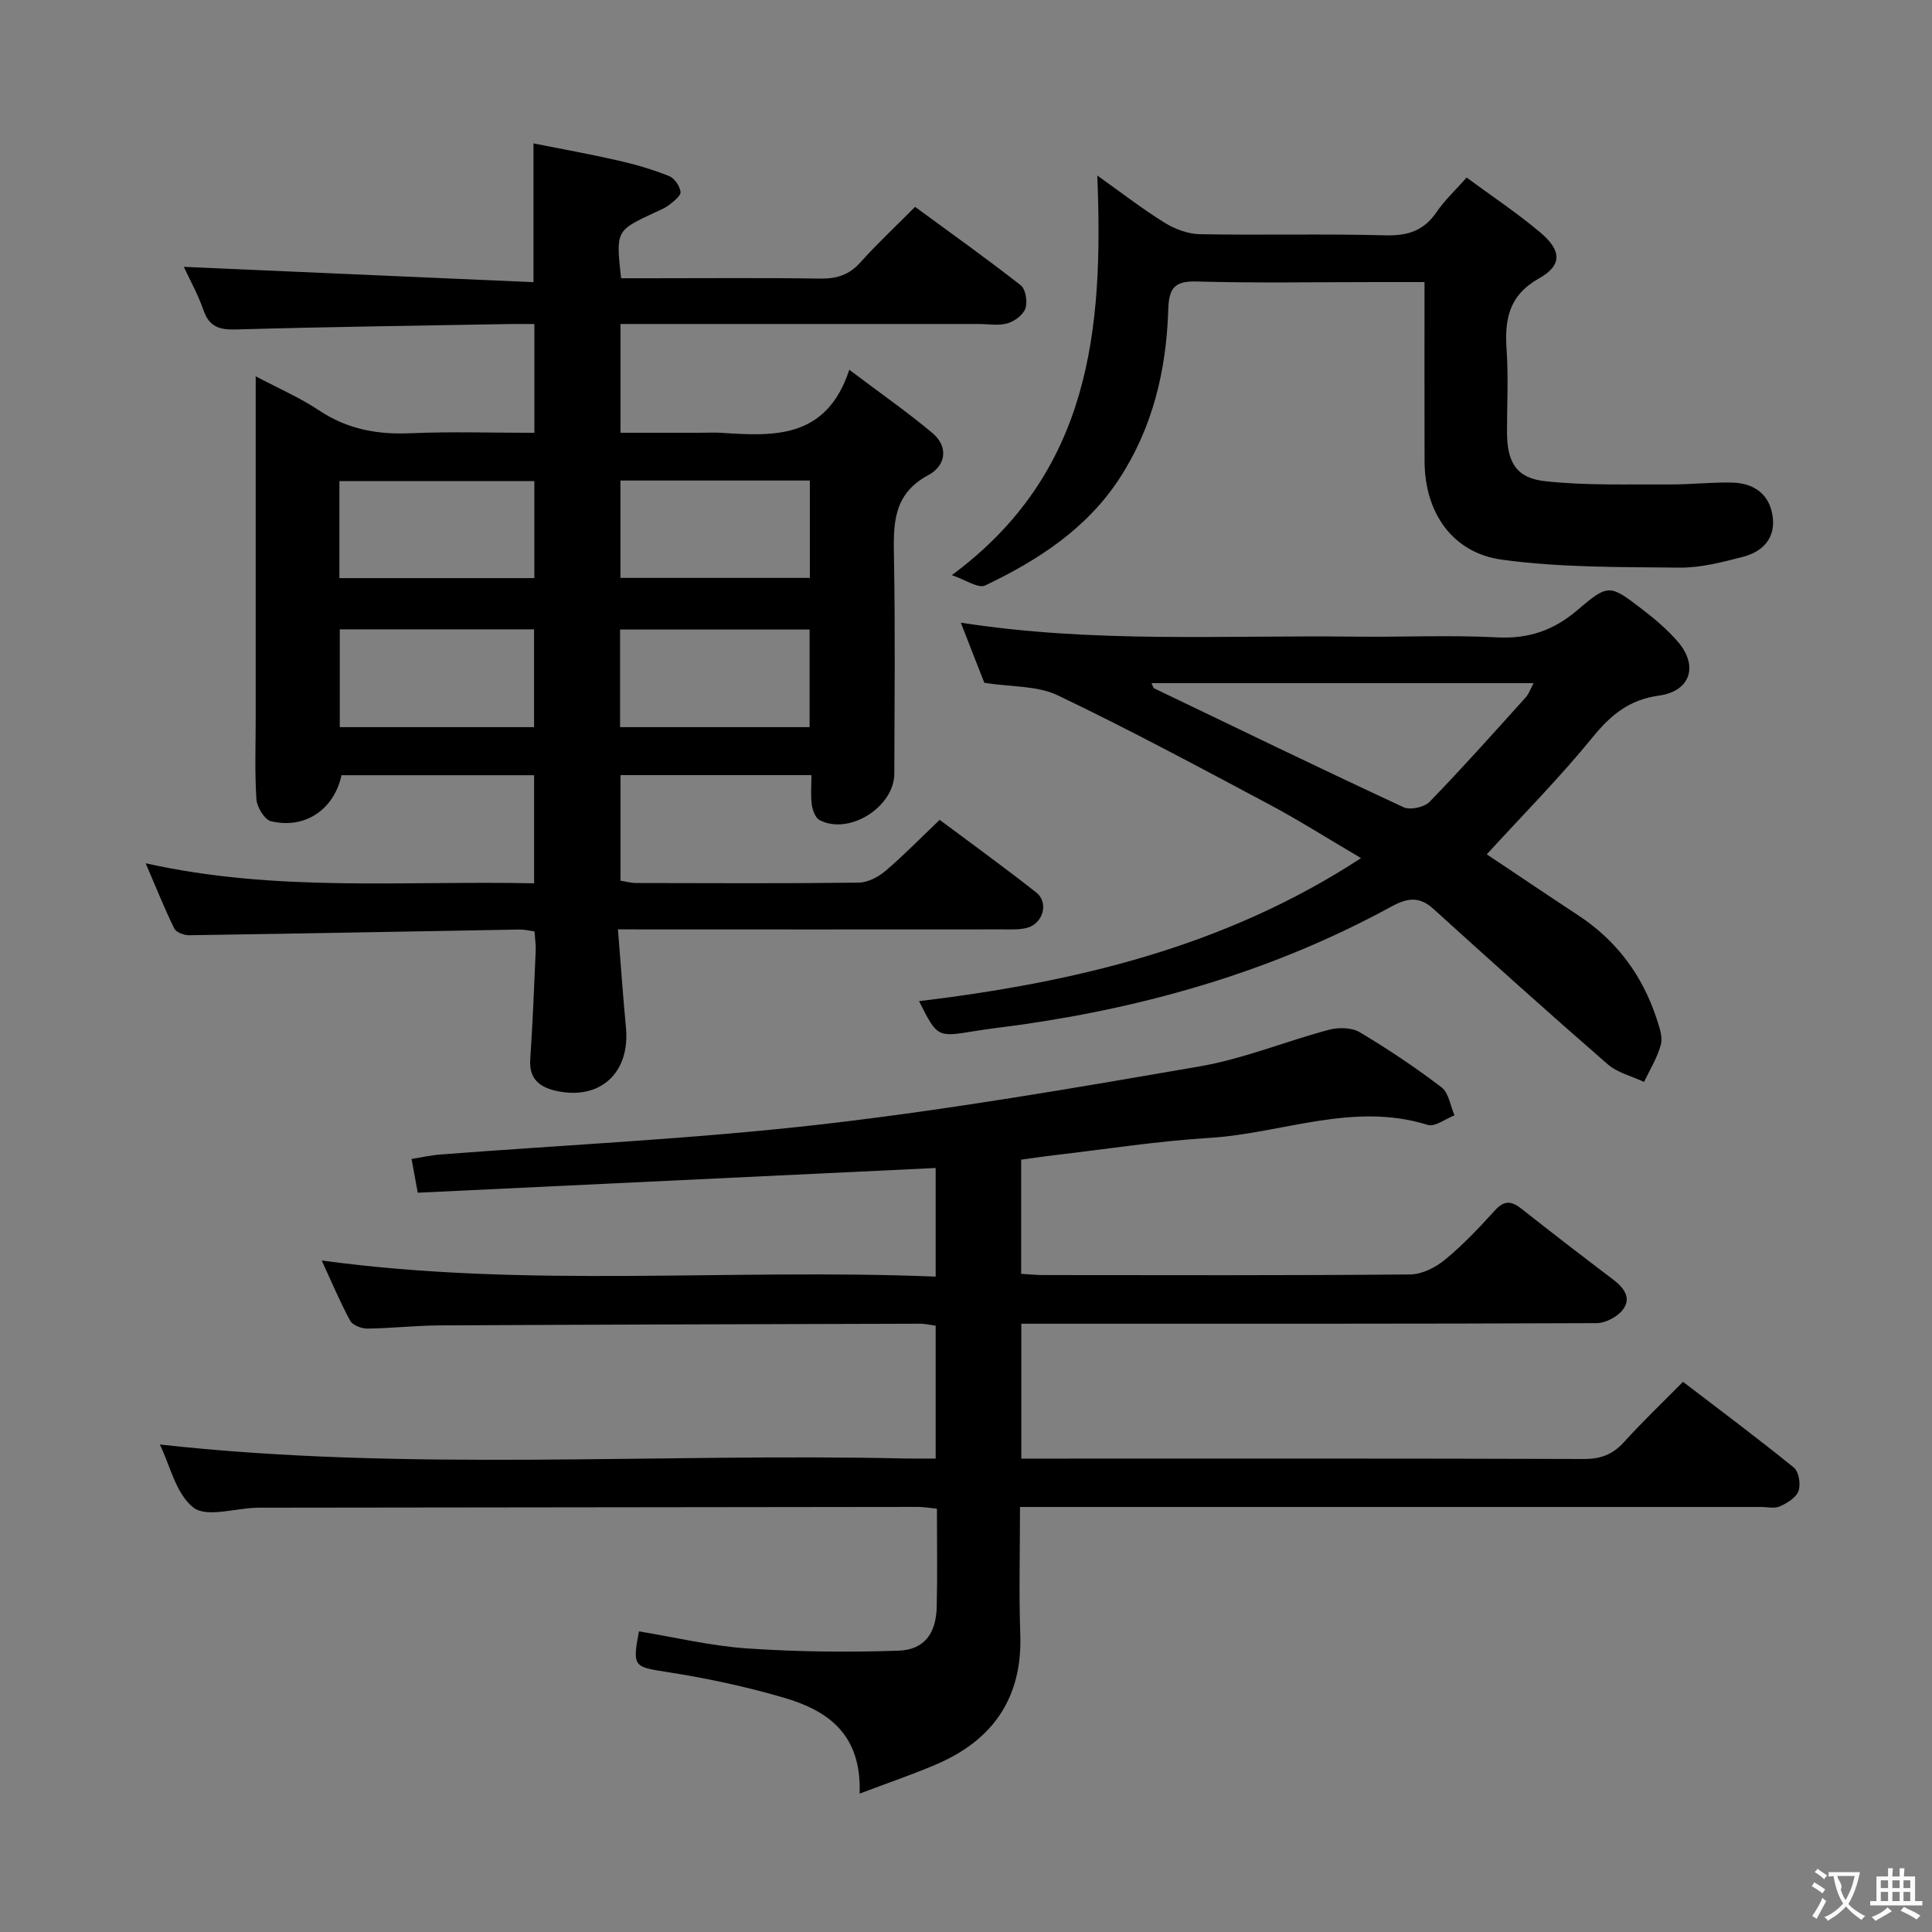 <svg enable-background="new 0 0 400 400" viewBox="0 0 400 400" xmlns="http://www.w3.org/2000/svg"><rect x="0" y="0" width="400" height="400" fill="#808080" stroke="none"/><g fill="#010000"><path d="m127.94 192.41c.58 7.25 1.04 13.82 1.66 20.38.88 9.35-5.4 15.09-14.46 13.06-3.44-.77-5.63-2.49-5.36-6.53.51-7.46.8-14.94 1.13-22.42.06-1.29-.15-2.59-.24-4.05-1.16-.16-2.13-.42-3.09-.4-22.8.4-45.6.84-68.4 1.18-1.06.02-2.71-.59-3.1-1.39-2.03-4.15-3.75-8.45-5.92-13.51 26.95 6.05 53.55 3.57 80.42 4.15 0-7.66 0-14.87 0-22.38-13.4 0-26.65 0-39.88 0-1.5 7.07-7.55 11.22-14.58 9.53-1.34-.32-2.92-2.91-3.03-4.55-.37-5.64-.15-11.32-.15-16.99 0-21.5 0-43 0-64.5 0-1.8 0-3.59 0-6.08 4.76 2.52 9.18 4.43 13.12 7.06 5.82 3.88 12.02 5.03 18.9 4.73 8.45-.37 16.93-.09 25.68-.09 0-7.62 0-14.7 0-22.52-1.78 0-3.54-.03-5.3 0-18.81.34-37.62.58-56.43 1.12-3.46.1-5.57-.5-6.78-3.99-1.13-3.25-2.84-6.31-4.07-8.97 24.03 1.05 48.06 2.11 72.39 3.17 0-10.15 0-19.02 0-28.73 5.81 1.16 11.74 2.22 17.61 3.56 3.55.81 7.07 1.85 10.45 3.19 1.11.44 2.24 2.07 2.39 3.28.1.81-1.41 1.96-2.38 2.72-.9.7-2.03 1.12-3.09 1.62-7.91 3.71-7.92 3.71-6.84 13.55h5.73c11.83 0 23.67-.11 35.5.07 3.42.05 6-.76 8.32-3.36 3.44-3.84 7.23-7.37 11.32-11.49 7.35 5.39 14.74 10.65 21.87 16.23 1.02.8 1.44 3.39.98 4.77-.45 1.34-2.24 2.69-3.71 3.11-1.85.54-3.96.14-5.96.14-22.83 0-45.67 0-68.5 0-1.79 0-3.59 0-5.67 0v22.52h16.4c1.5 0 3.01-.09 4.5.01 10.91.73 21.74 1.29 26.47-13.05 6.48 4.89 12.01 8.74 17.17 13.06 3.52 2.94 2.73 6.86-.81 8.75-7.47 3.98-7.23 10.34-7.11 17.3.27 14.83.11 29.66.07 44.5-.02 6.93-9.41 12.82-15.48 9.62-.88-.46-1.45-2.07-1.61-3.22-.26-1.92-.07-3.9-.07-6.09-13.42 0-26.32 0-39.53 0v21.86c1.11.17 2.21.48 3.31.48 15.33.03 30.67.11 46-.08 1.87-.02 4.03-1.15 5.51-2.4 3.78-3.21 7.25-6.77 11.26-10.6 6.51 4.87 13.36 9.81 19.99 15.04 2.69 2.12 1.39 6.54-2.01 7.35-1.59.38-3.31.29-4.97.29-24.33.02-48.66.01-73 .01-1.94-.02-3.9-.02-6.62-.02zm-57.67-72.72h40.36c0-6.87 0-13.43 0-20.08-13.64 0-26.98 0-40.36 0zm40.3 30.86c0-7.12 0-13.69 0-20.25-13.6 0-26.83 0-40.22 0v20.25zm17.88-30.9h39.22c0-6.92 0-13.48 0-20.16-13.2 0-26.08 0-39.22 0zm-.07 30.9h39.24c0-6.97 0-13.65 0-20.21-13.27 0-26.15 0-39.24 0z"/><path d="m193.72 264.31c0-8.17 0-15.42 0-22.49-35.89 1.71-71.52 3.41-107.23 5.12-.54-2.92-.88-4.81-1.28-6.99 2.09-.33 4-.77 5.94-.92 26.34-2.03 52.77-3.24 78.99-6.25 26.19-3.01 52.22-7.5 78.21-11.99 9.1-1.57 17.83-5.2 26.8-7.59 1.97-.52 4.7-.48 6.36.51 5.85 3.48 11.54 7.29 16.95 11.42 1.49 1.14 1.82 3.81 2.68 5.79-1.86.71-4.05 2.45-5.54 1.98-15.45-4.84-30.17 1.77-45.21 2.69-10.76.66-21.46 2.34-32.18 3.59-2.25.26-4.5.61-6.79.92v23.63c1.67.1 3.12.26 4.57.26 25.33.02 50.66.1 75.99-.13 2.45-.02 5.28-1.47 7.24-3.09 3.71-3.06 7.05-6.61 10.3-10.18 1.91-2.1 3.41-1.97 5.46-.35 6.27 4.95 12.6 9.83 18.97 14.65 2.22 1.68 3.88 3.79 2.08 6.22-1.12 1.51-3.61 2.82-5.49 2.83-37.66.16-75.32.12-112.98.12-1.95 0-3.9 0-6.11 0v27.93h5.48c36.99 0 73.99-.05 110.98.08 3.46.01 5.95-.9 8.27-3.45 3.79-4.19 7.9-8.1 12.27-12.53 7.82 5.99 15.52 11.72 22.96 17.77 1.03.83 1.44 3.46.95 4.83-.49 1.38-2.34 2.51-3.85 3.19-1.11.5-2.62.12-3.95.12-48.99 0-97.98 0-146.98 0-1.95 0-3.91 0-6.4 0 0 9.13-.24 17.76.06 26.37.45 13.11-5.61 21.86-17.36 26.91-4.9 2.11-9.98 3.82-15.91 6.07.46-12.45-6.75-17.25-15.71-19.87-7.92-2.32-16.07-4.05-24.23-5.32-6.74-1.05-7.15-1.04-5.74-8.4 7.46 1.22 14.89 3.02 22.41 3.53 10.4.71 20.87.82 31.29.47 5.38-.18 7.82-3.56 7.95-9.09.16-6.65.04-13.3.04-20.31-1.43-.14-2.69-.37-3.96-.37-44.83.04-89.65.1-134.48.16-.83 0-1.67-.01-2.5.01-4.45.13-10.29 2.07-12.99-.03-3.64-2.83-4.85-8.77-6.96-13.06 51.46 5.7 103.02 1.72 154.47 2.9 1.96.04 3.92.01 6.16.01 0-9.34 0-18.27 0-27.51-1.06-.14-2.16-.41-3.26-.41-33.16.09-66.32.18-99.47.35-4.98.03-9.95.6-14.93.66-1.22.01-3.05-.69-3.56-1.63-2.12-3.9-3.84-8.02-5.89-12.47 42.54 5.81 84.66 1.6 127.11 3.34z"/><path d="m198.93 128.92c27.62 4.29 54.6 2.56 81.5 2.89 9.82.12 19.67-.36 29.47.15 6.57.34 11.75-1.42 16.73-5.68 6.39-5.47 6.68-5.26 13.34-.16 2.63 2.01 5.21 4.2 7.37 6.69 4.35 5.01 2.69 10.3-3.88 11.21-6.11.84-9.91 3.94-13.68 8.57-6.89 8.45-14.6 16.24-21.96 24.29 5.49 3.66 12.21 8.2 18.98 12.66 7.93 5.22 13.25 12.41 16.19 21.38.56 1.71 1.29 3.73.88 5.33-.71 2.7-2.27 5.18-3.48 7.76-2.54-1.2-5.51-1.9-7.54-3.67-12.14-10.56-24.12-21.32-36.04-32.13-2.97-2.7-5.43-2.33-8.79-.49-23.87 13.04-49.56 20.54-76.39 24.4-3.29.47-6.59.82-9.87 1.36-7.71 1.27-7.71 1.3-11.48-6.2 32.19-3.9 63.21-11.14 91.51-29.62-6.8-3.99-12.79-7.8-19.04-11.13-14.5-7.72-28.99-15.51-43.8-22.59-4.22-2.01-9.55-1.69-15.15-2.57-1.32-3.33-3-7.64-4.87-12.45zm39.47 12.52c.28.55.35.97.57 1.08 17.18 8.26 34.33 16.57 51.62 24.61 1.37.64 4.29.01 5.38-1.11 6.81-7.02 13.33-14.34 19.89-21.61.68-.75 1.02-1.81 1.65-2.97-26.69 0-52.82 0-79.11 0z"/><path d="m227.18 36.34c5.03 3.57 9.33 6.92 13.94 9.77 2.12 1.32 4.83 2.33 7.29 2.38 12.82.23 25.66-.11 38.47.23 4.62.12 7.94-.97 10.56-4.83 1.67-2.45 3.89-4.51 6.21-7.13 5.15 3.8 10.41 7.3 15.21 11.33 4.44 3.73 4.64 6.81-.18 9.52-6.35 3.58-7.18 8.53-6.75 14.85.38 5.64.07 11.32.08 16.98.01 6.16 1.84 9.52 7.82 10.18 8.52.94 17.19.62 25.79.68 4.32.03 8.64-.48 12.95-.39 4.47.1 7.76 2.31 8.43 6.94.66 4.54-2.02 7.37-6.12 8.43-4.31 1.12-8.8 2.29-13.2 2.24-12.25-.13-24.61.01-36.69-1.64-10.38-1.41-16.02-9.85-16.05-20.38-.03-12.14-.01-24.27-.01-37.1-3.65 0-6.93 0-10.22 0-12.33 0-24.66.23-36.98-.12-4.75-.13-5.72 1.52-5.86 5.93-.39 12.44-3.22 24.35-10.14 34.92-6.79 10.38-16.86 16.88-27.75 22.08-1.44.69-4.12-1.2-6.92-2.13 28.7-21.21 31.43-50.67 30.12-82.74z"/></g><path d="m377.9 391.2c-.2.3-.4.5-.6.8-.7-.6-1.4-1-2.2-1.5.2-.3.4-.5.5-.8.6.4 1.4.8 2.3 1.5zm-1.8 6.1c-.2-.2-.5-.4-.9-.6.4-.6.8-1.2 1.2-1.9s.7-1.3.9-1.9c.3.3.5.5.8.7-.7 1.3-1.4 2.6-2 3.7zm2.2-9c-.3.3-.5.5-.6.8-.6-.6-1.3-1.1-2-1.5.3-.3.5-.5.6-.7.6.5 1.3.9 2 1.4zm.3.2v-.9h2 4.5c-.3 1.3-.6 2.5-1 3.6s-.9 2.1-1.4 3c.4.5 1 1 1.6 1.4s1.2.8 1.9 1.1c-.3.2-.5.4-.8.8-.4-.3-1-.7-1.6-1.2s-1.2-1.1-1.6-1.6c-.5.6-1.1 1.1-1.7 1.6s-1.4.9-2.1 1.4c-.1-.3-.3-.5-.7-.8.6-.2 1.2-.5 1.9-1s1.4-1.1 2-1.8c-.5-.8-.9-1.6-1.2-2.5s-.6-2-.8-3.2c-.4.1-.7.1-1 .1zm2.5 2.7c.3 1 .7 1.7 1 2.2.3-.5.6-1.1 1-2s.6-1.9.9-3h-3.2-.4c.1.9 1.3 1.8.7 2.8z" fill="#fbfafa"/><path d="m396.5 388.5v1.5 3.6h1.5v.9c-.4 0-1 0-1.7 0h-7.9c-.5 0-.9 0-1.2 0v-.9h1.3v-3.5c0-.7 0-1.2 0-1.6h2.4c0-.8 0-1.4 0-1.7h1c0 .3-.1.8-.1 1.7h1.5c0-.8 0-1.4 0-1.7h1c0 .3-.1.9-.1 1.7zm-8.2 9.2c-.2-.3-.5-.5-.8-.8.8-.3 1.4-.6 1.9-.9s1-.7 1.4-1.1c.3.3.6.5.9.8-1.6 1-2.8 1.6-3.4 2zm2.6-6.8v-1.6h-1.5v1.6zm0 2.7v-1.9h-1.5v1.9zm2.4-2.7v-1.6h-1.5v1.6zm0 2.7v-1.9h-1.5v1.9zm.2 2 .7-.8c.4.2.9.5 1.6.8s1.3.7 1.8 1c-.3.3-.5.5-.8.8-.4-.3-1.5-1-3.3-1.8zm2-4.7v-1.6h-1.4v1.6zm0 2.7v-1.9h-1.4v1.9z" fill="#fbfafa"/></svg>